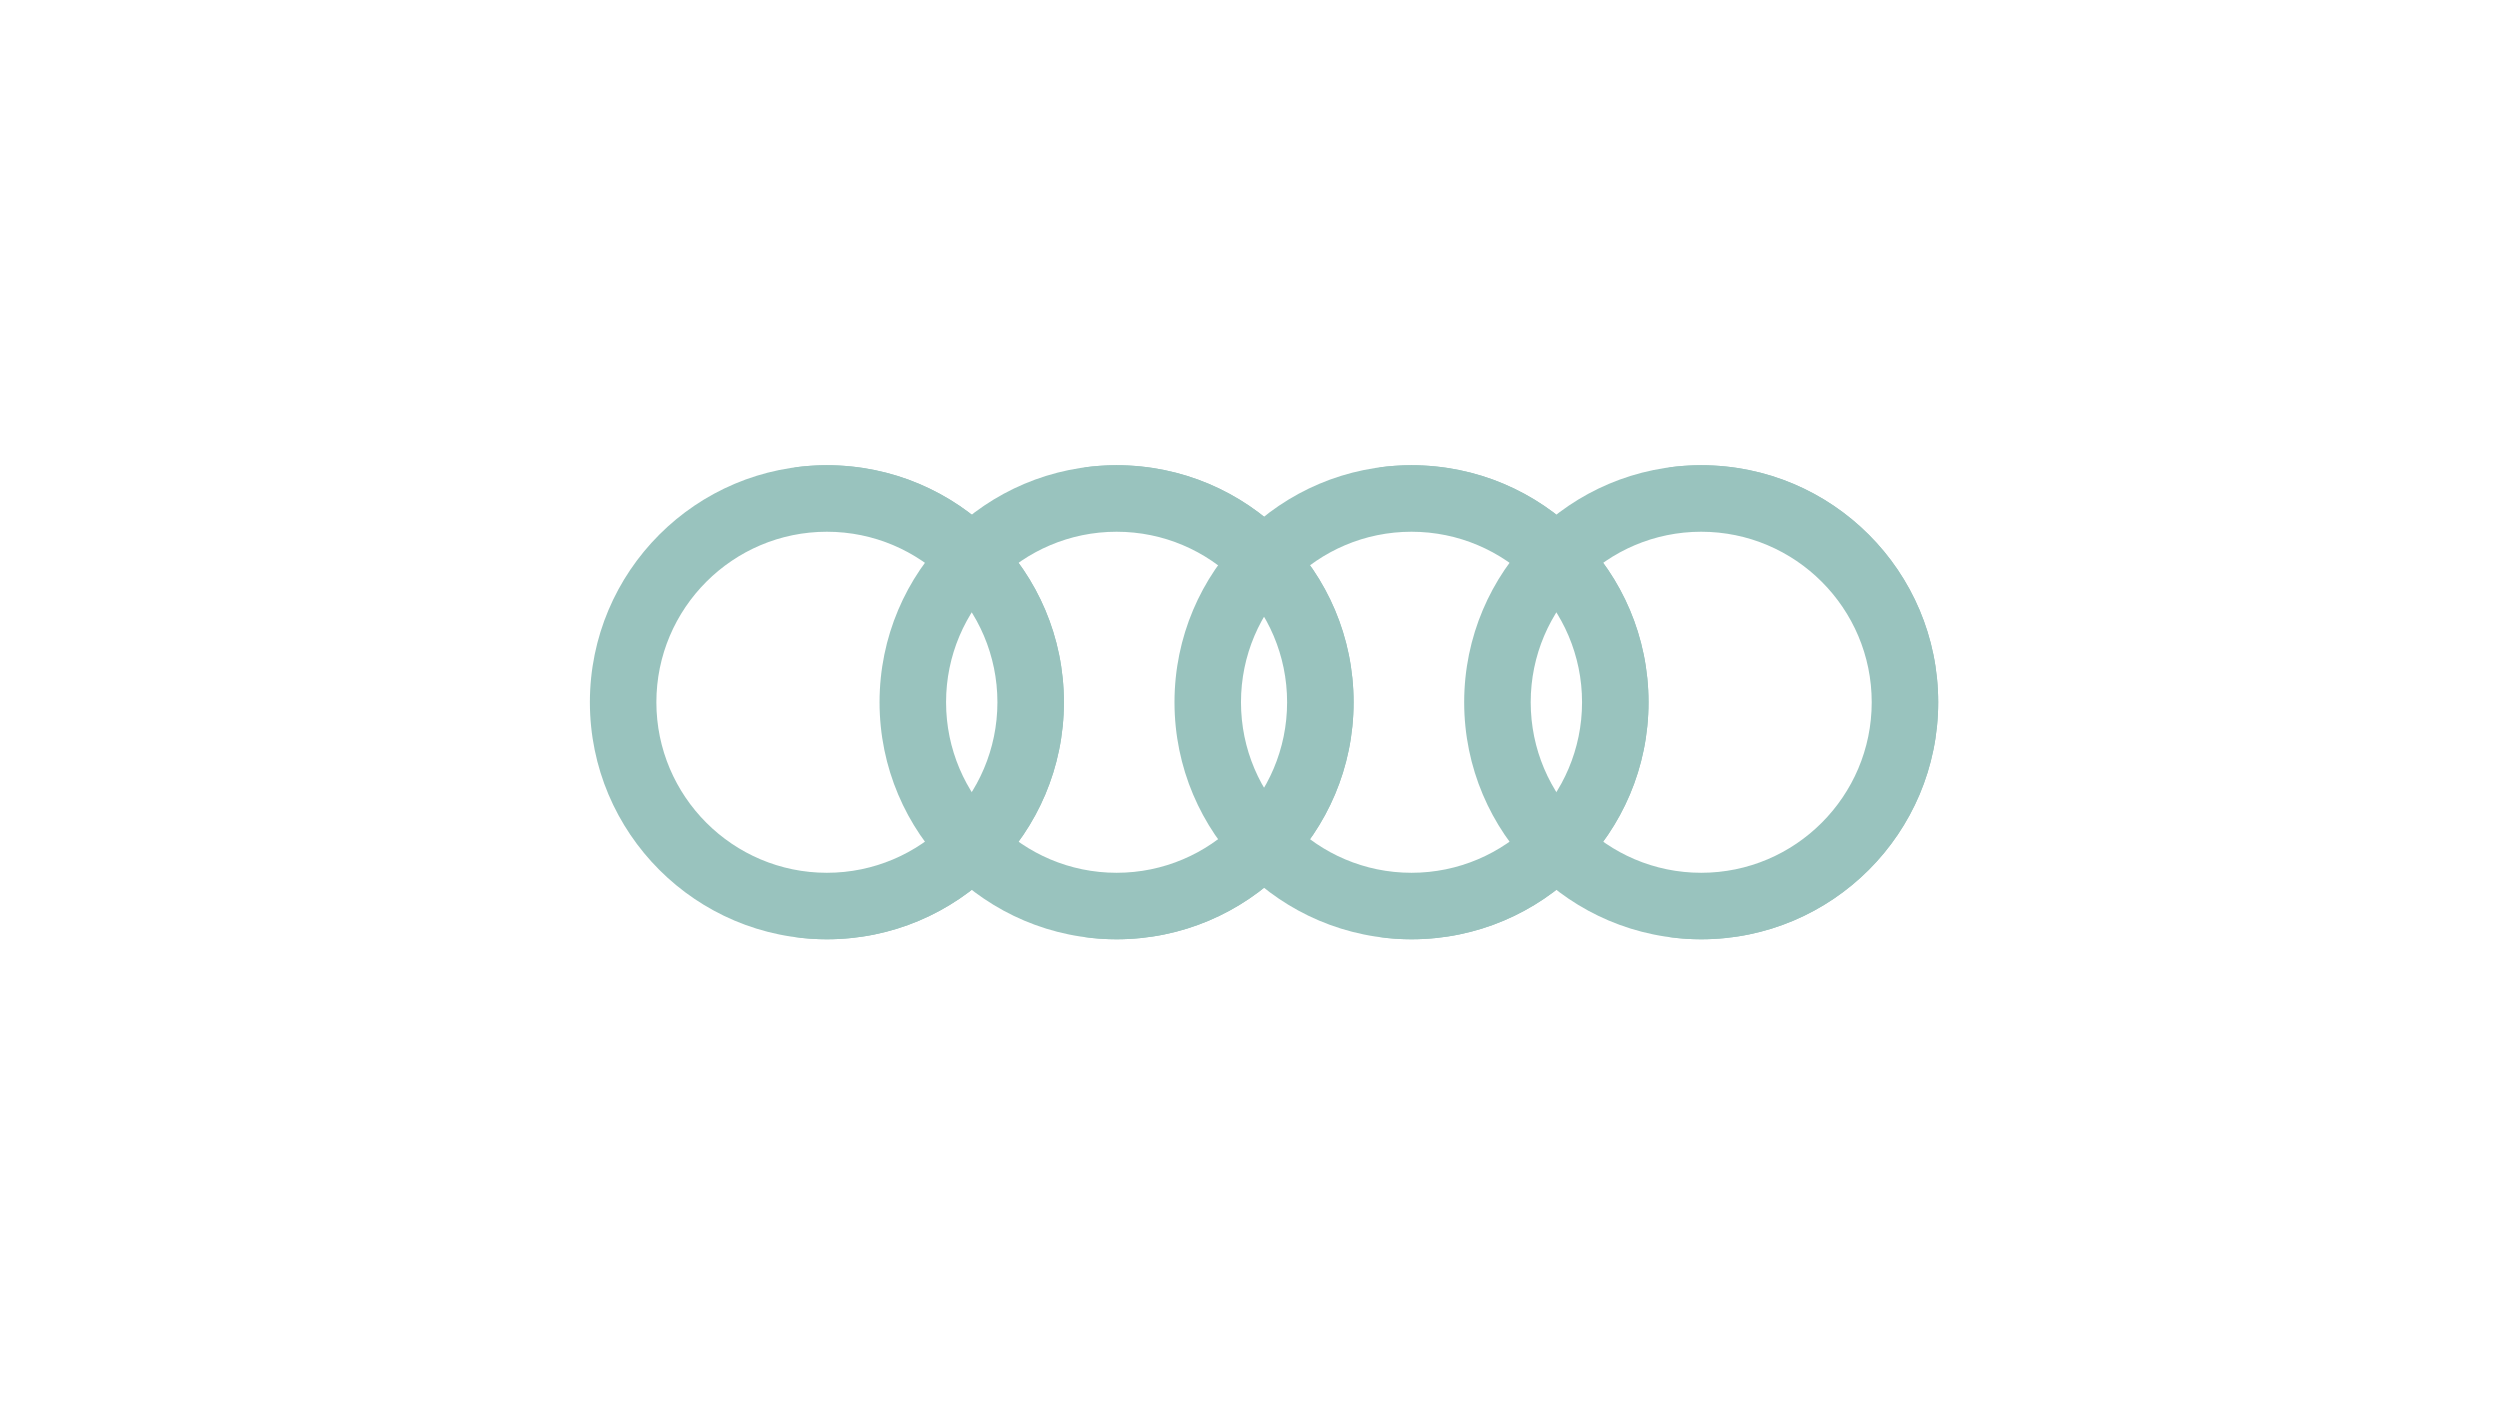 <svg width="89" height="50" viewBox="0 0 89 50" fill="none" xmlns="http://www.w3.org/2000/svg">
<g opacity="0.4">
<path d="M60.563 16.562C55.903 16.562 52.125 20.34 52.125 25C52.125 29.66 55.903 33.438 60.563 33.438C65.223 33.438 69 29.66 69 25C69 20.34 65.223 16.562 60.563 16.562ZM60.563 31.071C57.216 31.071 54.493 28.347 54.493 25C54.493 21.652 57.216 18.93 60.563 18.93C63.91 18.93 66.633 21.652 66.633 25C66.633 28.347 63.91 31.071 60.563 31.071Z" fill="#00695C"/>
<path d="M60.562 16.562C60.161 16.562 59.766 16.591 59.379 16.646C63.478 17.221 67.375 20.742 67.375 25C67.375 29.258 63.478 32.779 59.379 33.354C59.766 33.409 60.161 33.438 60.562 33.438C65.222 33.438 69 29.66 69 25C69 20.34 65.222 16.562 60.562 16.562Z" fill="#00695C"/>
<path d="M50.249 16.562C45.59 16.562 41.812 20.34 41.812 25C41.812 29.66 45.59 33.438 50.249 33.438C54.909 33.438 58.687 29.66 58.687 25C58.687 20.34 54.909 16.562 50.249 16.562ZM50.249 31.071C46.902 31.071 44.179 28.347 44.179 25C44.179 21.652 46.902 18.93 50.249 18.93C53.597 18.93 56.321 21.652 56.321 25C56.321 28.347 53.597 31.071 50.249 31.071Z" fill="#00695C"/>
<path d="M50.25 16.562C49.848 16.562 49.453 16.591 49.066 16.646C53.166 17.221 57.063 20.742 57.063 25C57.063 29.258 53.166 32.779 49.066 33.354C49.453 33.409 49.848 33.438 50.25 33.438C54.909 33.438 58.688 29.66 58.688 25C58.688 20.34 54.909 16.562 50.25 16.562Z" fill="#00695C"/>
<path d="M39.751 16.562C35.091 16.562 31.312 20.34 31.312 25C31.312 29.66 35.091 33.438 39.751 33.438C44.41 33.438 48.188 29.66 48.188 25C48.188 20.34 44.41 16.562 39.751 16.562ZM39.751 31.071C36.403 31.071 33.68 28.347 33.68 25C33.68 21.652 36.403 18.93 39.751 18.93C43.098 18.93 45.821 21.652 45.821 25C45.821 28.347 43.098 31.071 39.751 31.071Z" fill="#00695C"/>
<path d="M39.75 16.562C39.348 16.562 38.953 16.591 38.566 16.646C42.666 17.221 46.563 20.742 46.563 25C46.563 29.258 42.666 32.779 38.566 33.354C38.953 33.409 39.348 33.438 39.75 33.438C44.41 33.438 48.188 29.66 48.188 25C48.188 20.34 44.41 16.562 39.75 16.562Z" fill="#00695C"/>
<path d="M29.437 16.562C24.777 16.562 21 20.34 21 25C21 29.66 24.777 33.438 29.437 33.438C34.097 33.438 37.875 29.66 37.875 25C37.875 20.34 34.097 16.562 29.437 16.562ZM29.437 31.071C26.09 31.071 23.367 28.347 23.367 25C23.367 21.652 26.09 18.93 29.437 18.93C32.784 18.93 35.508 21.652 35.508 25C35.508 28.347 32.784 31.071 29.437 31.071Z" fill="#00695C"/>
<path d="M29.437 16.562C29.036 16.562 28.641 16.591 28.254 16.646C32.353 17.221 36.25 20.742 36.25 25C36.25 29.258 32.353 32.779 28.254 33.354C28.641 33.409 29.036 33.438 29.437 33.438C34.097 33.438 37.875 29.66 37.875 25C37.875 20.34 34.097 16.562 29.437 16.562Z" fill="#00695C"/>
</g>
</svg>
